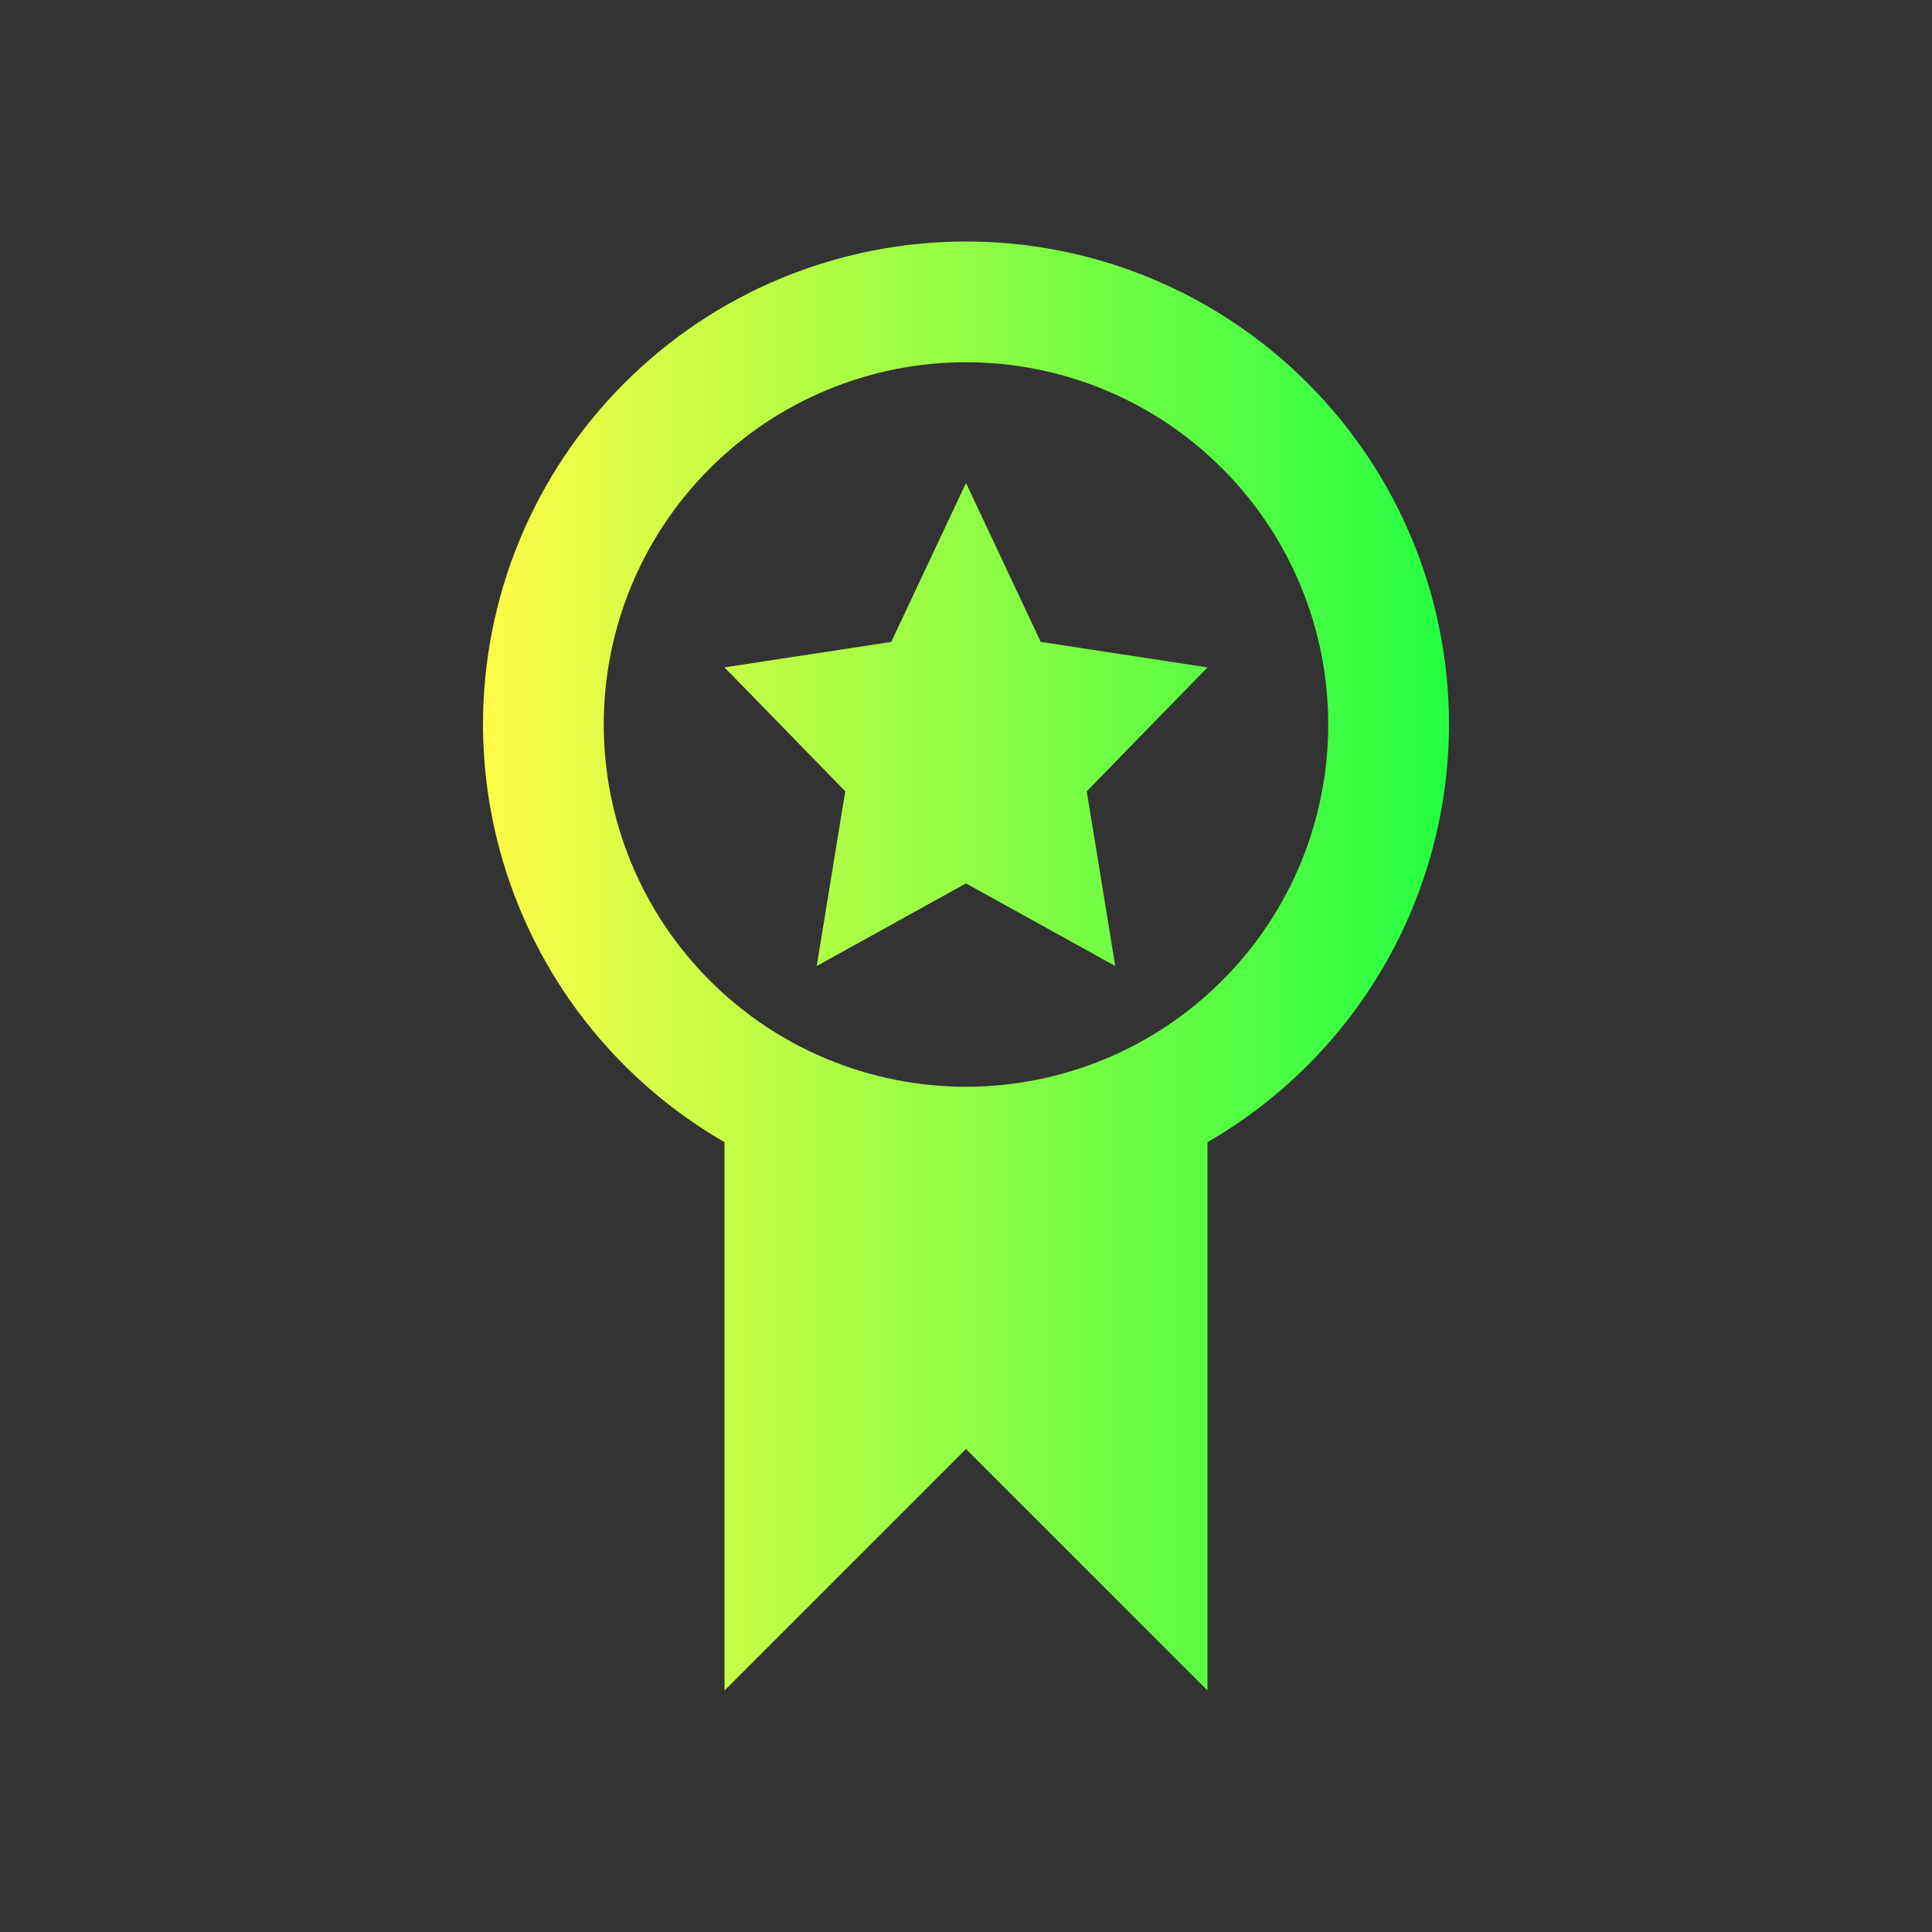 <svg width="16" height="16" viewBox="0 0 16 16" fill="none" xmlns="http://www.w3.org/2000/svg">
<rect x="0" y="0" width="16" height="16" fill="#333333" stroke="none"/>
<path d="M8 2C6.939 2 5.922 2.421 5.172 3.172C4.421 3.922 4 4.939 4 6C4.001 6.701 4.186 7.39 4.537 7.997C4.888 8.604 5.393 9.108 6 9.459V14L8 12L10 14V9.459C10.607 9.108 11.112 8.604 11.463 7.997C11.814 7.39 11.999 6.701 12 6C12 4.939 11.579 3.922 10.828 3.172C10.078 2.421 9.061 2 8 2ZM8 3C8.796 3 9.559 3.316 10.121 3.879C10.684 4.441 11 5.204 11 6C11 6.796 10.684 7.559 10.121 8.121C9.559 8.684 8.796 9 8 9C7.204 9 6.441 8.684 5.879 8.121C5.316 7.559 5 6.796 5 6C5 5.204 5.316 4.441 5.879 3.879C6.441 3.316 7.204 3 8 3ZM8 4L7.381 5.316L6 5.527L7 6.553L6.764 8L8 7.316L9.236 8L9 6.553L10 5.527L8.619 5.316L8 4Z" fill="url(#paint0_linear_10_9945)"/>
<defs>
<linearGradient id="paint0_linear_10_9945" x1="4" y1="8" x2="12" y2="8" gradientUnits="userSpaceOnUse">
<stop stop-color="#FDFC47"/>
<stop offset="1" stop-color="#24FE41"/>
</linearGradient>
</defs>
</svg>
